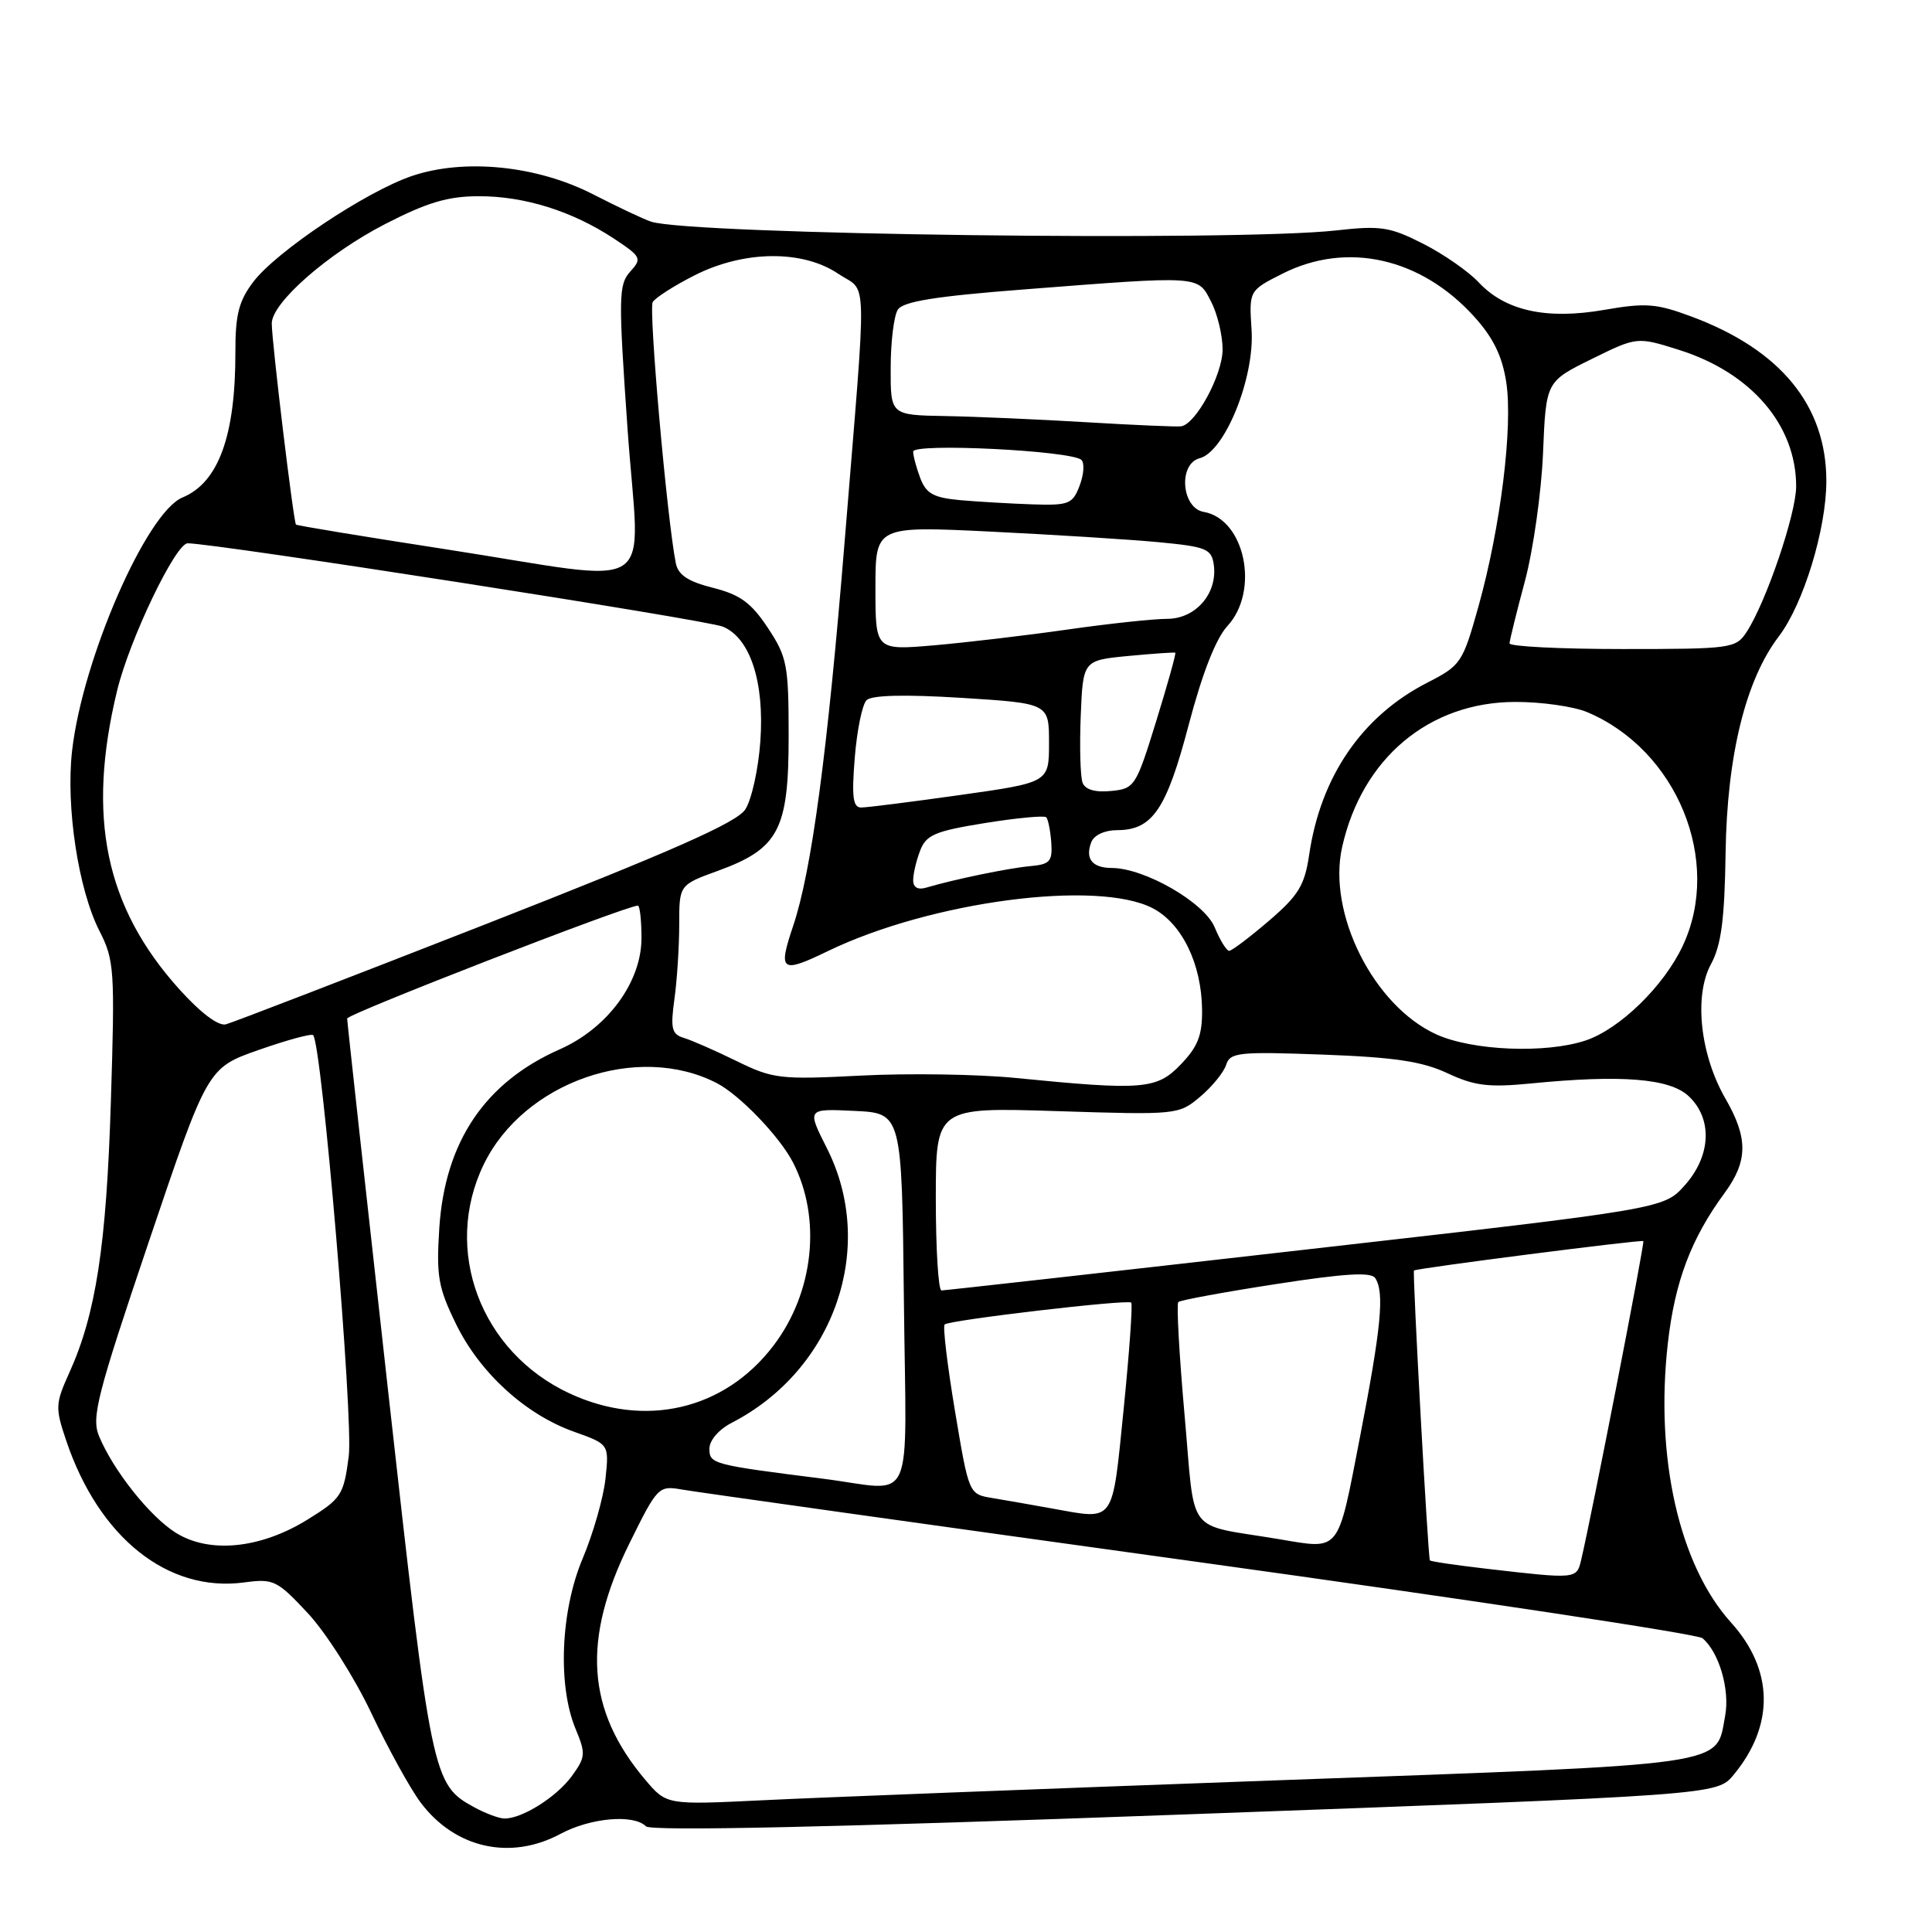 <?xml version="1.0" encoding="UTF-8" standalone="no"?>
<!DOCTYPE svg PUBLIC "-//W3C//DTD SVG 1.1//EN" "http://www.w3.org/Graphics/SVG/1.1/DTD/svg11.dtd" >
<svg xmlns="http://www.w3.org/2000/svg" xmlns:xlink="http://www.w3.org/1999/xlink" version="1.1" viewBox="0 0 256 256">
 <g >
 <path fill="currentColor"
d=" M 74.26 243.00 C 78.25 240.86 83.96 240.36 85.60 242.00 C 86.26 242.66 110.14 242.14 157.05 240.42 C 227.50 237.85 227.50 237.85 229.71 235.18 C 235.16 228.60 235.03 221.25 229.36 214.98 C 222.50 207.38 219.28 193.11 221.00 177.97 C 221.93 169.80 224.08 164.12 228.50 158.10 C 231.62 153.86 231.65 150.81 228.64 145.59 C 225.28 139.78 224.43 131.95 226.71 127.76 C 228.07 125.25 228.52 121.87 228.65 113.00 C 228.84 100.11 231.31 90.08 235.70 84.33 C 238.96 80.05 242.00 70.12 242.00 63.73 C 242.00 53.76 235.96 46.37 224.22 41.98 C 219.49 40.21 218.09 40.10 212.57 41.06 C 204.92 42.39 199.46 41.19 195.93 37.41 C 194.60 35.98 191.28 33.67 188.58 32.30 C 184.17 30.06 182.95 29.87 177.08 30.53 C 163.84 32.02 91.52 31.10 86.27 29.37 C 85.30 29.05 81.84 27.42 78.59 25.75 C 71.15 21.93 61.51 20.96 54.55 23.33 C 48.48 25.40 36.62 33.32 33.57 37.34 C 31.64 39.88 31.18 41.70 31.19 46.66 C 31.21 57.73 28.95 63.95 24.18 65.92 C 19.40 67.90 10.92 87.37 9.55 99.50 C 8.71 106.90 10.38 117.86 13.17 123.34 C 15.15 127.21 15.24 128.51 14.69 145.97 C 14.10 165.03 12.71 174.10 9.19 181.88 C 7.33 185.99 7.30 186.53 8.77 190.88 C 13.11 203.76 22.25 211.04 32.36 209.68 C 36.25 209.16 36.71 209.38 40.82 213.79 C 43.20 216.35 46.97 222.28 49.19 226.97 C 51.41 231.66 54.36 237.01 55.74 238.85 C 60.29 244.91 67.63 246.56 74.26 243.00 Z  M 62.89 239.50 C 57.30 236.46 57.17 235.81 51.42 184.25 C 48.44 157.54 46.00 135.36 46.00 134.96 C 46.00 134.37 82.99 120.00 84.52 120.00 C 84.78 120.00 85.00 121.94 85.00 124.30 C 85.00 130.13 80.51 136.24 74.17 139.04 C 64.26 143.42 58.96 151.28 58.21 162.72 C 57.80 169.09 58.06 170.60 60.43 175.45 C 63.60 181.93 69.63 187.43 76.08 189.72 C 80.71 191.37 80.71 191.37 80.23 195.93 C 79.96 198.45 78.60 203.20 77.21 206.50 C 74.28 213.45 73.87 223.35 76.28 229.12 C 77.63 232.36 77.59 232.84 75.77 235.34 C 73.74 238.13 69.11 241.03 66.80 240.96 C 66.08 240.94 64.33 240.28 62.89 239.50 Z  M 85.50 235.83 C 77.71 226.61 77.08 217.28 83.41 204.49 C 87.11 196.99 87.27 196.83 90.35 197.37 C 92.08 197.68 122.95 202.01 158.94 207.00 C 194.93 211.99 224.92 216.52 225.58 217.07 C 227.78 218.89 229.24 223.90 228.59 227.35 C 227.33 234.09 230.03 233.70 168.98 235.91 C 138.46 237.02 107.83 238.20 100.91 238.55 C 88.32 239.16 88.32 239.16 85.50 235.83 Z  M 197.09 207.88 C 193.02 207.41 189.59 206.91 189.47 206.76 C 189.22 206.47 187.14 168.59 187.36 168.35 C 187.62 168.06 217.50 164.23 217.75 164.45 C 217.96 164.64 210.92 200.78 209.50 206.75 C 208.91 209.24 208.84 209.24 197.09 207.88 Z  M 23.28 203.09 C 19.83 200.92 15.01 194.84 13.12 190.29 C 12.10 187.82 12.85 184.87 19.73 164.50 C 27.50 141.50 27.50 141.50 34.29 139.12 C 38.02 137.81 41.26 136.93 41.49 137.16 C 42.65 138.32 46.85 188.00 46.21 192.96 C 45.54 198.12 45.24 198.57 40.74 201.36 C 34.50 205.22 27.73 205.89 23.28 203.09 Z  M 169.50 203.95 C 156.92 201.84 158.42 203.81 156.96 187.48 C 156.25 179.51 155.88 172.79 156.13 172.53 C 156.38 172.28 162.19 171.21 169.05 170.15 C 178.22 168.73 181.69 168.52 182.23 169.36 C 183.47 171.27 183.02 175.90 180.19 190.49 C 177.20 205.90 177.67 205.32 169.50 203.95 Z  M 139.50 199.90 C 136.75 199.40 133.12 198.77 131.44 198.49 C 128.38 197.98 128.38 197.97 126.54 186.97 C 125.53 180.92 124.91 175.76 125.17 175.50 C 125.75 174.92 149.36 172.15 149.89 172.60 C 150.10 172.79 149.65 179.14 148.89 186.71 C 147.34 202.04 147.80 201.39 139.50 199.90 Z  M 109.00 195.93 C 94.40 194.09 94.00 193.98 94.00 191.96 C 94.00 190.85 95.25 189.40 96.99 188.51 C 110.60 181.47 116.21 165.23 109.55 152.11 C 106.92 146.90 106.92 146.90 113.21 147.20 C 119.50 147.50 119.50 147.50 119.77 172.25 C 120.07 200.57 121.47 197.50 109.00 195.93 Z  M 75.46 184.63 C 63.68 179.15 58.61 165.63 64.09 154.31 C 69.39 143.36 84.50 138.09 95.00 143.53 C 98.02 145.10 103.28 150.57 105.06 154.00 C 108.90 161.42 107.85 171.29 102.46 178.34 C 95.98 186.83 85.45 189.28 75.46 184.63 Z  M 124.00 158.86 C 124.00 146.72 124.00 146.72 140.08 147.23 C 155.97 147.74 156.19 147.71 159.02 145.33 C 160.60 144.00 162.15 142.10 162.47 141.10 C 162.99 139.45 164.12 139.33 175.27 139.74 C 184.76 140.09 188.46 140.64 191.80 142.21 C 195.37 143.88 197.24 144.11 202.80 143.57 C 214.82 142.38 221.24 142.89 223.75 145.24 C 226.95 148.24 226.74 153.15 223.23 157.07 C 220.45 160.18 220.45 160.18 172.98 165.58 C 146.86 168.56 125.16 170.99 124.75 170.99 C 124.34 171.00 124.00 165.54 124.00 158.86 Z  M 134.50 142.83 C 129.55 142.34 120.37 142.20 114.11 142.52 C 103.37 143.07 102.43 142.96 97.61 140.60 C 94.80 139.22 91.65 137.84 90.62 137.53 C 89.00 137.04 88.82 136.31 89.37 132.34 C 89.72 129.80 90.00 125.37 90.00 122.49 C 90.00 117.25 90.00 117.25 95.15 115.38 C 103.18 112.45 104.50 109.95 104.50 97.61 C 104.50 88.10 104.30 87.06 101.74 83.19 C 99.54 79.87 98.08 78.80 94.48 77.89 C 91.18 77.06 89.86 76.19 89.55 74.63 C 88.39 68.86 85.92 40.94 86.49 40.02 C 86.85 39.44 89.34 37.85 92.04 36.48 C 98.58 33.17 106.34 33.08 111.08 36.28 C 115.00 38.91 114.90 35.08 111.94 71.50 C 109.65 99.71 107.54 115.47 105.08 122.74 C 103.07 128.72 103.50 129.03 109.71 126.02 C 123.36 119.43 145.40 116.53 152.75 120.35 C 156.61 122.37 159.21 127.70 159.28 133.77 C 159.32 137.15 158.74 138.67 156.48 141.02 C 153.28 144.37 151.48 144.51 134.50 142.83 Z  M 190.32 137.06 C 182.03 133.29 175.86 121.03 177.84 112.24 C 180.48 100.47 189.36 93.03 200.78 93.01 C 204.24 93.00 208.51 93.61 210.28 94.35 C 222.21 99.35 228.25 114.10 222.97 125.33 C 220.47 130.67 214.62 136.36 210.10 137.87 C 204.82 139.63 195.10 139.23 190.32 137.06 Z  M 23.74 131.06 C 13.94 120.16 11.47 108.24 15.52 91.50 C 17.17 84.71 23.26 72.00 24.87 71.99 C 28.42 71.98 93.65 82.13 95.80 83.04 C 99.41 84.55 101.31 90.38 100.75 98.22 C 100.49 101.91 99.59 105.98 98.75 107.26 C 97.60 109.01 89.06 112.78 64.38 122.45 C 46.32 129.52 30.81 135.50 29.93 135.73 C 28.93 135.99 26.57 134.20 23.74 131.06 Z  M 160.95 122.87 C 159.58 119.58 151.69 115.03 147.31 115.01 C 144.72 115.00 143.76 113.79 144.60 111.59 C 144.96 110.66 146.38 110.00 148.00 110.00 C 152.71 110.00 154.56 107.27 157.52 96.00 C 159.32 89.18 161.11 84.61 162.64 82.95 C 166.94 78.29 164.96 68.78 159.50 67.83 C 156.55 67.32 156.10 61.47 158.96 60.72 C 162.30 59.85 166.25 50.08 165.84 43.72 C 165.50 38.50 165.50 38.50 169.96 36.25 C 178.50 31.95 188.30 34.16 195.36 41.98 C 197.87 44.76 199.06 47.20 199.59 50.67 C 200.48 56.57 198.84 69.80 195.92 80.30 C 193.81 87.84 193.59 88.17 189.12 90.46 C 180.48 94.88 174.99 102.88 173.47 113.27 C 172.87 117.32 172.06 118.65 168.13 122.02 C 165.58 124.20 163.22 125.99 162.87 125.99 C 162.53 126.00 161.66 124.59 160.95 122.87 Z  M 121.00 116.63 C 121.00 115.81 121.41 114.04 121.92 112.72 C 122.71 110.63 123.88 110.13 130.50 109.06 C 134.71 108.38 138.37 108.04 138.63 108.29 C 138.88 108.55 139.18 110.05 139.30 111.63 C 139.47 114.15 139.13 114.53 136.50 114.77 C 133.62 115.03 126.43 116.52 122.75 117.61 C 121.63 117.95 121.00 117.60 121.00 116.63 Z  M 113.26 100.41 C 113.55 96.78 114.25 93.35 114.82 92.78 C 115.49 92.11 119.84 92.00 127.42 92.47 C 139.00 93.20 139.00 93.20 139.00 98.44 C 139.00 103.68 139.00 103.68 127.25 105.34 C 120.79 106.25 114.88 107.00 114.11 107.00 C 113.02 107.00 112.84 105.62 113.26 100.41 Z  M 143.45 103.72 C 143.15 102.95 143.04 98.98 143.20 94.91 C 143.50 87.50 143.50 87.50 149.50 86.92 C 152.80 86.61 155.61 86.41 155.73 86.49 C 155.86 86.57 154.72 90.65 153.20 95.57 C 150.52 104.23 150.34 104.51 147.21 104.81 C 145.13 105.02 143.79 104.63 143.45 103.72 Z  M 116.00 77.93 C 116.00 69.70 116.00 69.70 131.25 70.44 C 139.64 70.85 149.65 71.48 153.50 71.84 C 159.82 72.44 160.53 72.72 160.83 74.81 C 161.37 78.61 158.45 82.00 154.65 82.00 C 152.84 82.00 146.89 82.64 141.43 83.42 C 135.97 84.20 128.01 85.14 123.75 85.51 C 116.00 86.17 116.00 86.17 116.00 77.93 Z  M 200.02 85.25 C 200.04 84.84 200.95 81.12 202.06 77.00 C 203.16 72.88 204.24 65.24 204.46 60.03 C 204.85 50.56 204.85 50.56 210.89 47.58 C 216.92 44.61 216.92 44.61 222.50 46.37 C 232.04 49.38 238.00 56.32 238.00 64.45 C 238.00 68.08 234.01 79.81 231.43 83.75 C 230.01 85.92 229.41 86.00 214.98 86.00 C 206.74 86.00 200.01 85.66 200.02 85.25 Z  M 59.00 72.77 C 48.27 71.11 39.37 69.65 39.22 69.51 C 38.90 69.24 36.02 45.36 36.01 42.87 C 35.99 40.13 43.45 33.59 51.03 29.69 C 56.63 26.81 59.36 26.00 63.48 26.00 C 69.54 26.00 75.83 27.98 81.34 31.61 C 84.98 34.02 85.09 34.24 83.50 36.00 C 81.96 37.71 81.93 39.34 83.16 56.93 C 84.74 79.33 87.93 77.24 59.00 72.77 Z  M 127.20 66.27 C 123.72 65.95 122.73 65.41 121.95 63.38 C 121.43 62.00 121.00 60.41 121.00 59.84 C 121.00 58.67 141.96 59.71 143.29 60.94 C 143.72 61.35 143.62 62.87 143.06 64.34 C 142.13 66.79 141.64 66.99 136.77 66.83 C 133.87 66.73 129.57 66.48 127.20 66.27 Z  M 144.00 55.95 C 137.68 55.57 129.24 55.20 125.25 55.13 C 118.00 55.00 118.00 55.00 118.02 48.75 C 118.02 45.31 118.45 41.84 118.96 41.04 C 119.65 39.95 123.91 39.26 135.69 38.35 C 159.23 36.52 158.68 36.49 160.47 39.95 C 161.31 41.57 162.00 44.43 162.00 46.30 C 162.00 49.65 158.46 56.21 156.50 56.49 C 155.95 56.57 150.32 56.33 144.00 55.95 Z "/>
</g>
</svg>